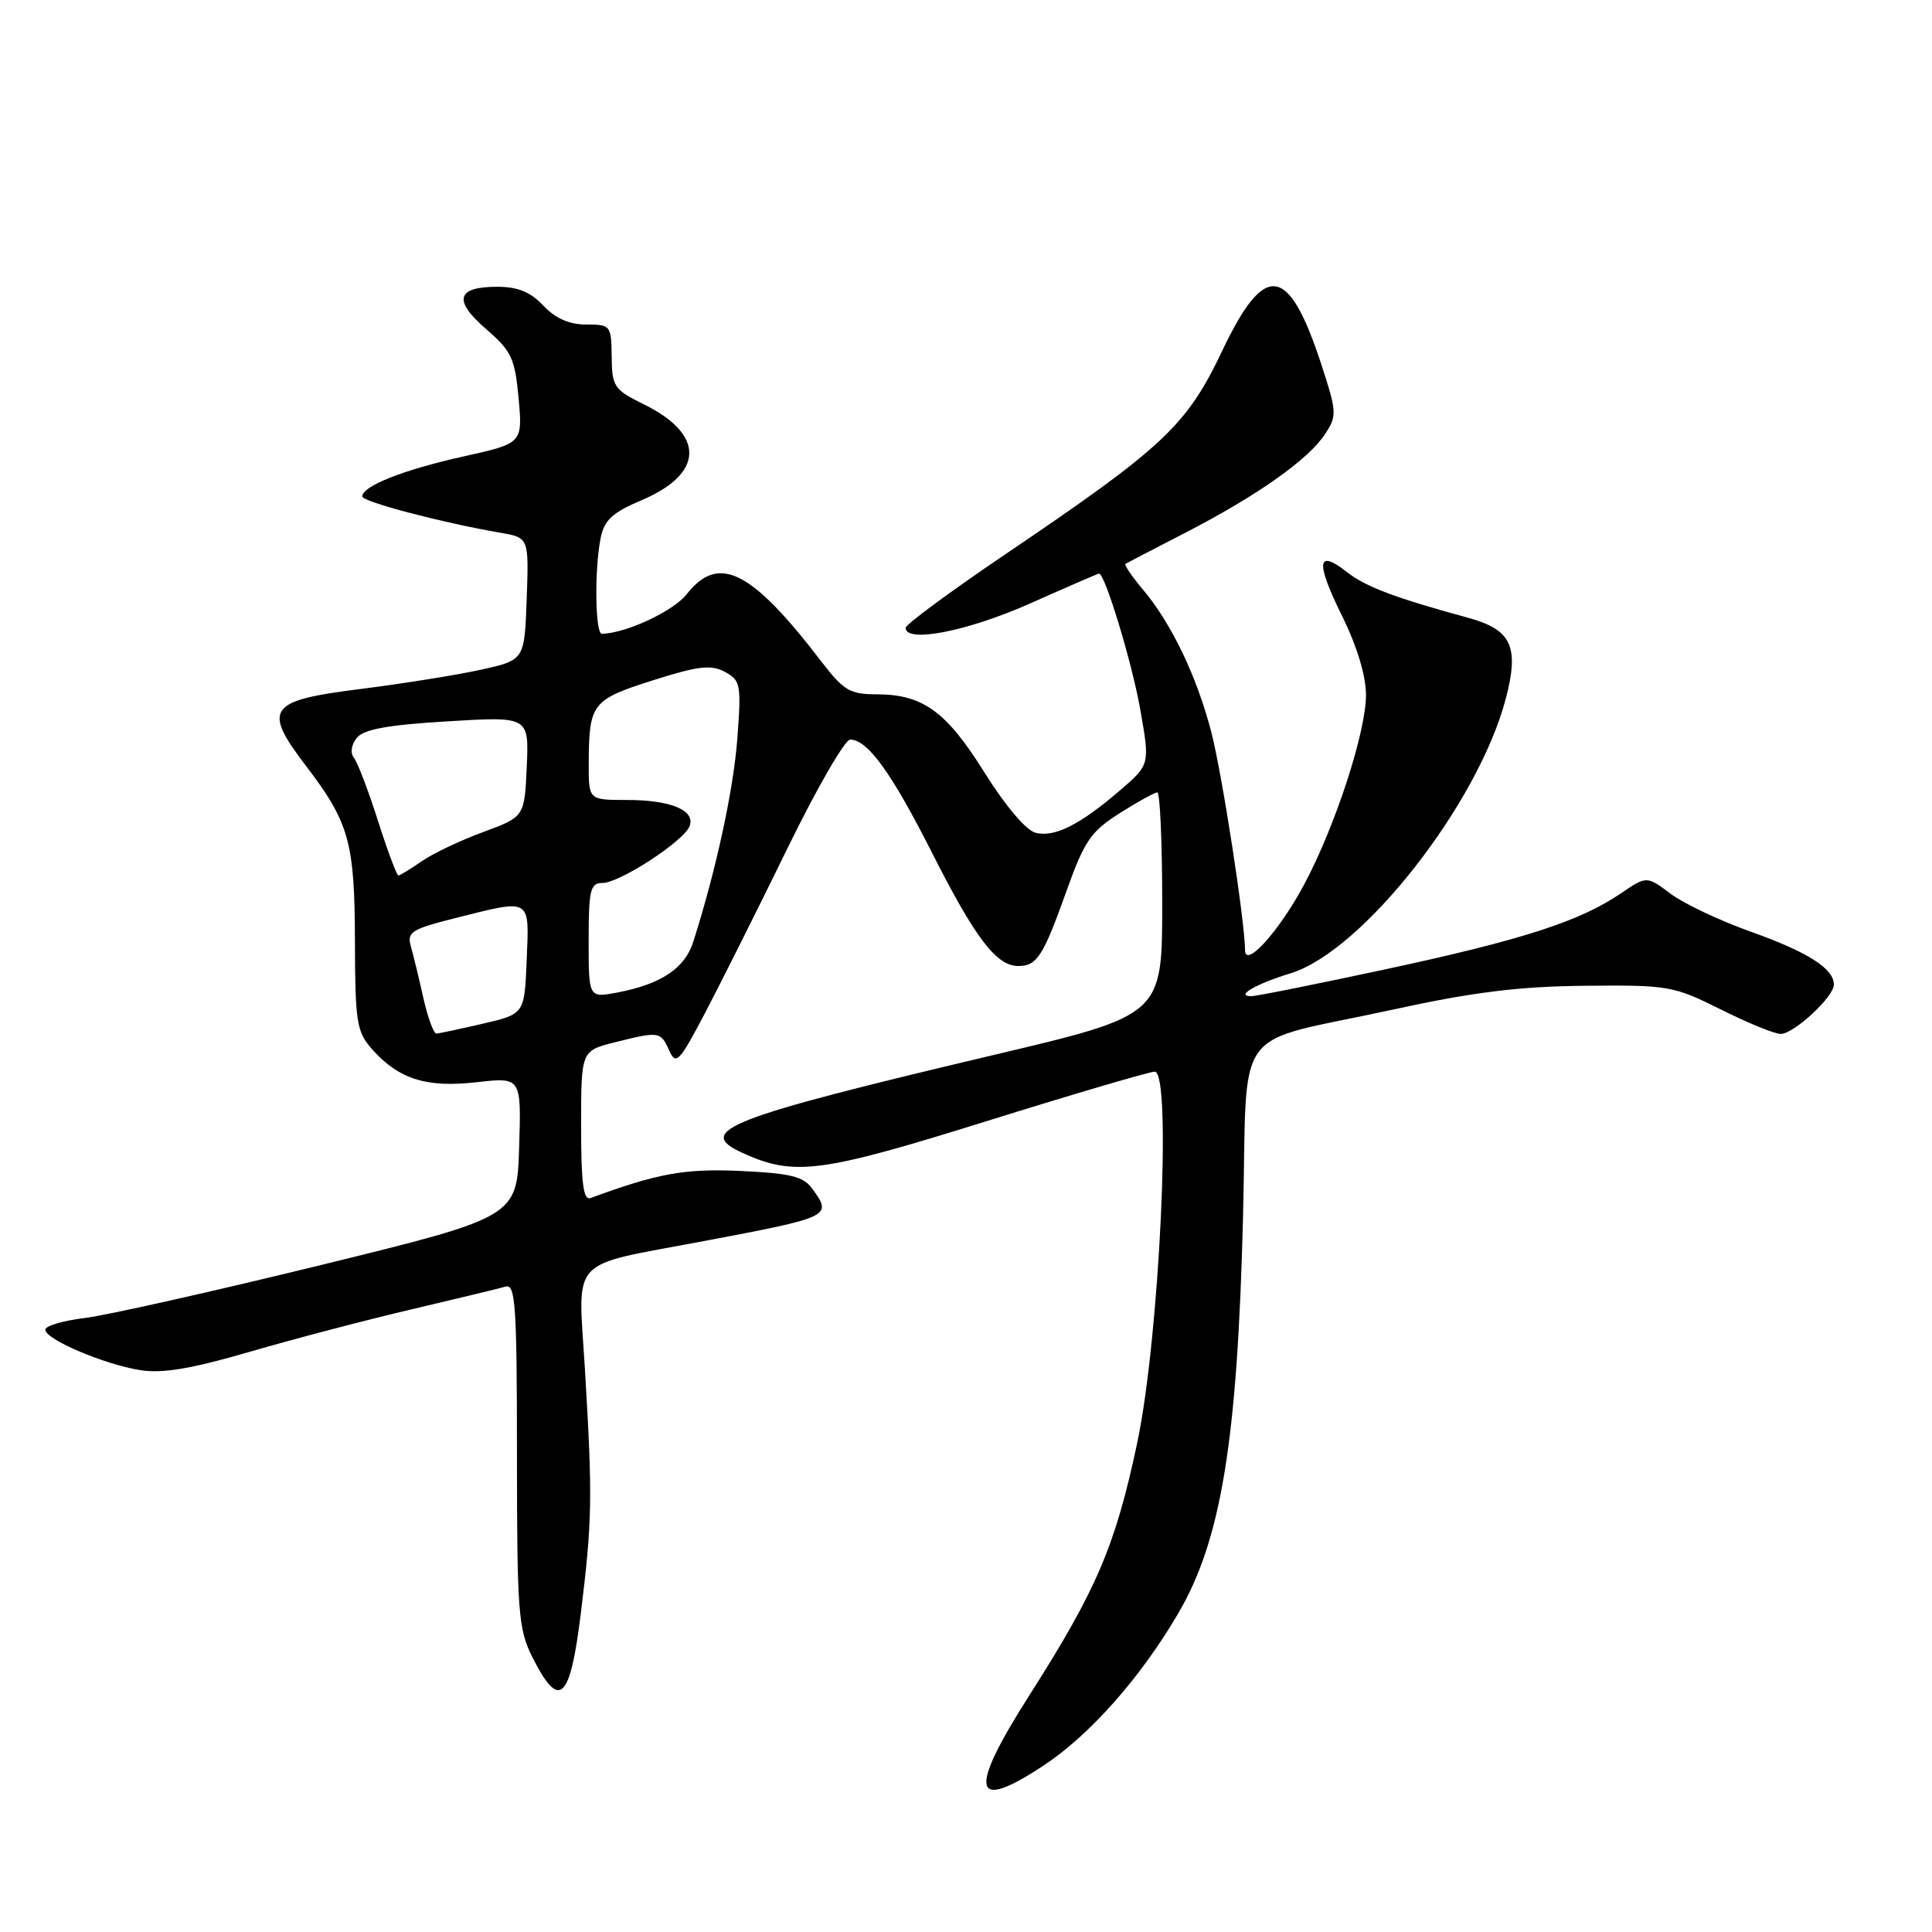 <?xml version="1.0" encoding="UTF-8" standalone="no"?>
<!DOCTYPE svg PUBLIC "-//W3C//DTD SVG 1.1//EN" "http://www.w3.org/Graphics/SVG/1.1/DTD/svg11.dtd" >
<svg xmlns="http://www.w3.org/2000/svg" xmlns:xlink="http://www.w3.org/1999/xlink" version="1.1" viewBox="0 0 256 256">
 <g >
 <path fill="currentColor"
d=" M 138.31 233.92 C 144.47 229.84 151.18 222.24 156.14 213.75 C 161.83 204.02 163.97 190.85 164.71 161.18 C 165.35 135.06 162.86 138.51 184.50 133.79 C 195.18 131.46 201.23 130.71 210.00 130.62 C 221.08 130.51 221.74 130.63 228.00 133.75 C 231.57 135.54 235.15 137.00 235.95 137.00 C 237.69 137.00 243.00 132.09 243.00 130.47 C 243.00 128.35 239.57 126.16 232.00 123.46 C 227.87 121.99 223.08 119.72 221.35 118.42 C 218.20 116.05 218.20 116.05 214.74 118.40 C 209.30 122.09 201.72 124.54 183.71 128.41 C 174.53 130.38 166.48 132.00 165.81 132.00 C 163.61 132.00 166.37 130.39 171.00 128.97 C 180.58 126.03 195.91 106.45 199.54 92.52 C 201.33 85.64 200.28 83.43 194.50 81.85 C 184.92 79.24 180.95 77.75 178.50 75.82 C 174.50 72.68 174.29 74.43 177.80 81.55 C 179.81 85.62 181.00 89.55 181.00 92.09 C 181.00 97.00 176.95 109.43 172.83 117.16 C 169.56 123.30 165.01 128.38 164.98 125.92 C 164.92 121.85 161.93 102.52 160.50 96.99 C 158.58 89.61 155.23 82.61 151.43 78.10 C 149.96 76.35 148.92 74.82 149.13 74.71 C 149.33 74.59 152.98 72.70 157.24 70.50 C 166.69 65.61 173.39 60.87 175.60 57.49 C 177.17 55.09 177.14 54.57 175.06 48.22 C 170.73 35.01 167.59 34.60 161.94 46.51 C 157.23 56.41 154.20 59.25 133.22 73.44 C 125.95 78.36 120.00 82.75 120.00 83.19 C 120.00 85.25 128.21 83.65 136.45 79.98 C 141.37 77.79 145.50 76.00 145.63 76.00 C 146.41 76.00 149.97 87.71 151.07 93.90 C 152.38 101.31 152.38 101.31 148.44 104.70 C 143.08 109.31 139.71 111.00 137.19 110.34 C 135.95 110.01 133.17 106.72 130.46 102.38 C 125.40 94.26 122.28 92.00 116.13 92.00 C 112.65 92.00 111.78 91.49 108.91 87.75 C 99.54 75.51 95.23 73.35 90.99 78.74 C 89.22 80.99 82.94 83.92 79.75 83.98 C 78.86 84.00 78.75 75.49 79.59 71.28 C 80.07 68.91 81.14 67.92 84.99 66.29 C 93.33 62.76 93.46 57.58 85.30 53.57 C 81.36 51.63 81.09 51.23 81.05 47.25 C 81.00 43.11 80.91 43.00 77.67 43.00 C 75.42 43.00 73.59 42.19 72.00 40.50 C 70.30 38.69 68.61 38.00 65.88 38.00 C 60.48 38.00 60.01 39.80 64.42 43.61 C 67.79 46.53 68.23 47.48 68.72 52.80 C 69.25 58.74 69.25 58.74 61.38 60.49 C 53.51 62.23 48.00 64.41 48.00 65.78 C 48.00 66.48 58.60 69.27 66.29 70.59 C 70.08 71.24 70.08 71.24 69.79 79.35 C 69.50 87.46 69.50 87.46 63.73 88.74 C 60.56 89.44 53.36 90.59 47.73 91.30 C 35.50 92.83 34.75 93.90 40.57 101.52 C 46.27 109.00 47.00 111.59 47.03 124.72 C 47.06 135.45 47.26 136.72 49.28 139.00 C 52.83 143.00 56.49 144.16 63.16 143.40 C 69.08 142.73 69.08 142.73 68.79 151.99 C 68.50 161.25 68.50 161.25 42.50 167.63 C 28.20 171.13 14.14 174.29 11.25 174.64 C 8.36 174.99 6.00 175.69 6.00 176.19 C 6.00 177.47 13.77 180.78 18.57 181.55 C 21.52 182.02 25.34 181.38 33.13 179.11 C 38.94 177.42 48.60 174.88 54.60 173.48 C 60.59 172.07 66.17 170.72 67.00 170.48 C 68.30 170.09 68.50 173.02 68.50 192.76 C 68.50 213.50 68.68 215.85 70.50 219.50 C 74.10 226.69 75.53 225.43 76.96 213.79 C 78.48 201.49 78.53 198.44 77.50 181.33 C 76.59 166.33 75.17 167.87 93.00 164.50 C 110.21 161.25 110.33 161.20 107.60 157.47 C 106.44 155.88 104.69 155.46 98.16 155.16 C 90.74 154.82 87.14 155.47 78.25 158.75 C 77.30 159.10 77.00 156.80 77.00 149.23 C 77.00 139.24 77.00 139.24 81.44 138.12 C 87.36 136.63 87.54 136.66 88.68 139.21 C 89.57 141.21 90.02 140.73 93.58 133.92 C 95.74 129.79 100.62 120.03 104.44 112.21 C 108.26 104.39 111.96 98.00 112.65 98.00 C 114.96 98.00 118.12 102.37 123.50 113.00 C 129.23 124.32 132.03 128.00 134.92 128.00 C 137.41 128.00 138.22 126.73 141.34 118.00 C 143.69 111.42 144.56 110.16 148.37 107.75 C 150.75 106.24 153.00 105.00 153.35 105.00 C 153.71 105.00 154.00 111.64 154.00 119.75 C 154.00 134.51 154.00 134.51 131.75 139.77 C 96.33 148.15 91.97 149.84 98.37 152.76 C 105.24 155.89 108.68 155.44 130.66 148.58 C 142.26 144.96 152.32 142.00 153.01 142.00 C 155.30 142.00 153.64 177.24 150.69 191.17 C 147.80 204.83 145.32 210.63 136.40 224.63 C 128.23 237.44 128.80 240.22 138.31 233.92 Z  M 56.10 132.25 C 55.52 129.64 54.77 126.55 54.44 125.39 C 53.90 123.50 54.52 123.11 60.38 121.64 C 70.48 119.10 70.13 118.90 69.79 127.18 C 69.50 134.36 69.50 134.36 64.00 135.64 C 60.98 136.34 58.20 136.93 57.83 136.96 C 57.47 136.98 56.69 134.86 56.10 132.25 Z  M 78.00 124.61 C 78.00 117.90 78.22 117.00 79.83 117.00 C 82.10 117.00 90.61 111.46 91.37 109.48 C 92.18 107.37 88.90 106.00 83.07 106.00 C 78.00 106.00 78.00 106.00 78.01 101.25 C 78.04 93.21 78.40 92.73 86.47 90.16 C 92.50 88.24 94.20 88.04 96.04 89.02 C 98.13 90.14 98.24 90.68 97.70 97.86 C 97.19 104.66 94.89 115.29 91.87 124.77 C 90.74 128.33 87.59 130.42 81.72 131.53 C 78.00 132.22 78.00 132.22 78.00 124.61 Z  M 50.08 108.75 C 48.81 104.76 47.38 101.01 46.90 100.42 C 46.39 99.78 46.54 98.69 47.27 97.78 C 48.18 96.64 51.32 96.06 59.30 95.58 C 70.09 94.93 70.09 94.93 69.80 101.58 C 69.50 108.23 69.50 108.23 64.00 110.26 C 60.98 111.37 57.31 113.12 55.85 114.14 C 54.39 115.16 53.01 116.00 52.79 116.00 C 52.57 116.00 51.35 112.74 50.08 108.75 Z "/>
</g>
</svg>